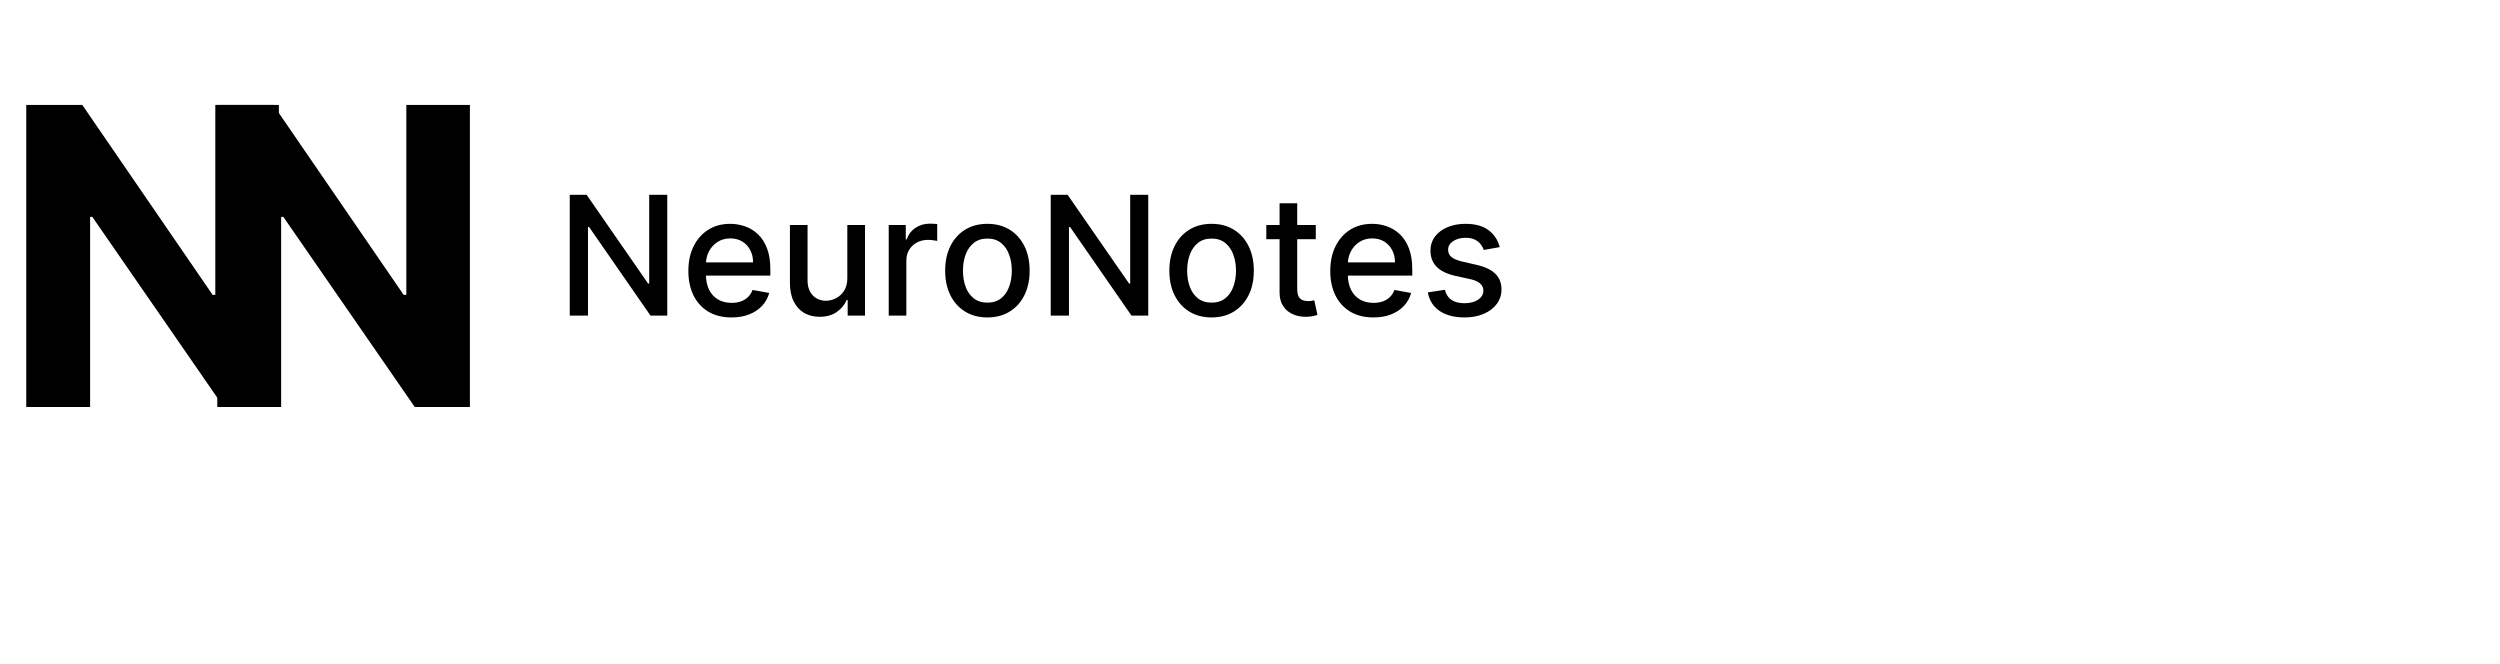 <svg width="301" height="80" viewBox="0 0 301 80" fill="none" xmlns="http://www.w3.org/2000/svg">
<path d="M33.576 12.636V49H26.935L11.115 26.113H10.849V49H3.161V12.636H9.908L25.604 35.506H25.923V12.636H33.576Z" fill="black"/>
<path d="M56.576 12.636V49H49.935L34.115 26.113H33.849V49H26.16V12.636H32.908L48.604 35.506H48.923V12.636H56.576Z" fill="black"/>
<path d="M80.338 23.454V38H78.321L70.928 27.332H70.793V38H68.598V23.454H70.629L78.03 34.136H78.165V23.454H80.338ZM88.071 38.22C86.996 38.22 86.07 37.99 85.294 37.531C84.522 37.067 83.925 36.416 83.504 35.578C83.087 34.735 82.879 33.748 82.879 32.617C82.879 31.499 83.087 30.514 83.504 29.662C83.925 28.81 84.512 28.144 85.265 27.666C86.023 27.188 86.908 26.949 87.921 26.949C88.537 26.949 89.134 27.051 89.711 27.254C90.289 27.458 90.807 27.777 91.267 28.213C91.726 28.649 92.088 29.215 92.353 29.91C92.618 30.602 92.751 31.442 92.751 32.432V33.185H84.079V31.594H90.67C90.67 31.035 90.556 30.54 90.329 30.109C90.102 29.674 89.782 29.331 89.37 29.079C88.963 28.829 88.485 28.703 87.936 28.703C87.339 28.703 86.818 28.85 86.373 29.143C85.933 29.432 85.592 29.811 85.35 30.28C85.114 30.744 84.995 31.248 84.995 31.793V33.035C84.995 33.765 85.123 34.385 85.379 34.896C85.639 35.408 86.001 35.798 86.466 36.068C86.93 36.333 87.472 36.466 88.092 36.466C88.494 36.466 88.861 36.409 89.193 36.295C89.524 36.177 89.811 36.002 90.052 35.77C90.294 35.538 90.478 35.251 90.606 34.91L92.616 35.273C92.455 35.865 92.166 36.383 91.75 36.828C91.338 37.269 90.819 37.612 90.194 37.858C89.574 38.099 88.866 38.22 88.071 38.22ZM102.018 33.476V27.091H104.148V38H102.06V36.111H101.947C101.696 36.693 101.293 37.178 100.739 37.567C100.19 37.95 99.506 38.142 98.687 38.142C97.986 38.142 97.366 37.988 96.826 37.68C96.291 37.368 95.87 36.906 95.562 36.295C95.259 35.685 95.107 34.929 95.107 34.03V27.091H97.231V33.774C97.231 34.517 97.437 35.109 97.849 35.55C98.261 35.99 98.796 36.21 99.454 36.21C99.852 36.21 100.247 36.111 100.64 35.912C101.038 35.713 101.367 35.412 101.627 35.01C101.892 34.608 102.022 34.096 102.018 33.476ZM107.002 38V27.091H109.054V28.824H109.168C109.367 28.237 109.717 27.775 110.219 27.439C110.726 27.098 111.299 26.928 111.938 26.928C112.07 26.928 112.227 26.932 112.407 26.942C112.591 26.951 112.736 26.963 112.84 26.977V29.009C112.755 28.985 112.603 28.959 112.385 28.93C112.167 28.897 111.95 28.881 111.732 28.881C111.23 28.881 110.783 28.987 110.39 29.2C110.001 29.409 109.694 29.7 109.466 30.074C109.239 30.443 109.125 30.865 109.125 31.338V38H107.002ZM118.882 38.22C117.859 38.22 116.967 37.986 116.205 37.517C115.442 37.048 114.85 36.392 114.429 35.55C114.008 34.707 113.797 33.722 113.797 32.595C113.797 31.463 114.008 30.474 114.429 29.626C114.85 28.779 115.442 28.121 116.205 27.652C116.967 27.183 117.859 26.949 118.882 26.949C119.905 26.949 120.797 27.183 121.56 27.652C122.322 28.121 122.914 28.779 123.335 29.626C123.757 30.474 123.967 31.463 123.967 32.595C123.967 33.722 123.757 34.707 123.335 35.55C122.914 36.392 122.322 37.048 121.56 37.517C120.797 37.986 119.905 38.22 118.882 38.22ZM118.889 36.438C119.552 36.438 120.101 36.262 120.537 35.912C120.973 35.562 121.295 35.095 121.503 34.513C121.716 33.93 121.822 33.289 121.822 32.588C121.822 31.892 121.716 31.253 121.503 30.671C121.295 30.083 120.973 29.612 120.537 29.257C120.101 28.902 119.552 28.724 118.889 28.724C118.222 28.724 117.668 28.902 117.227 29.257C116.792 29.612 116.467 30.083 116.254 30.671C116.046 31.253 115.942 31.892 115.942 32.588C115.942 33.289 116.046 33.93 116.254 34.513C116.467 35.095 116.792 35.562 117.227 35.912C117.668 36.262 118.222 36.438 118.889 36.438ZM138.248 23.454V38H136.231L128.838 27.332H128.703V38H126.508V23.454H128.539L135.94 34.136H136.075V23.454H138.248ZM145.874 38.22C144.852 38.22 143.959 37.986 143.197 37.517C142.434 37.048 141.843 36.392 141.421 35.55C141 34.707 140.789 33.722 140.789 32.595C140.789 31.463 141 30.474 141.421 29.626C141.843 28.779 142.434 28.121 143.197 27.652C143.959 27.183 144.852 26.949 145.874 26.949C146.897 26.949 147.79 27.183 148.552 27.652C149.314 28.121 149.906 28.779 150.327 29.626C150.749 30.474 150.96 31.463 150.96 32.595C150.96 33.722 150.749 34.707 150.327 35.55C149.906 36.392 149.314 37.048 148.552 37.517C147.79 37.986 146.897 38.22 145.874 38.22ZM145.881 36.438C146.544 36.438 147.094 36.262 147.529 35.912C147.965 35.562 148.287 35.095 148.495 34.513C148.708 33.93 148.815 33.289 148.815 32.588C148.815 31.892 148.708 31.253 148.495 30.671C148.287 30.083 147.965 29.612 147.529 29.257C147.094 28.902 146.544 28.724 145.881 28.724C145.214 28.724 144.66 28.902 144.219 29.257C143.784 29.612 143.46 30.083 143.246 30.671C143.038 31.253 142.934 31.892 142.934 32.588C142.934 33.289 143.038 33.93 143.246 34.513C143.46 35.095 143.784 35.562 144.219 35.912C144.66 36.262 145.214 36.438 145.881 36.438ZM158.422 27.091V28.796H152.463V27.091H158.422ZM154.061 24.477H156.185V34.797C156.185 35.209 156.247 35.519 156.37 35.727C156.493 35.931 156.651 36.071 156.846 36.146C157.044 36.217 157.26 36.253 157.492 36.253C157.662 36.253 157.811 36.241 157.939 36.217C158.067 36.194 158.167 36.175 158.238 36.16L158.621 37.915C158.498 37.962 158.323 38.01 158.096 38.057C157.868 38.109 157.584 38.137 157.243 38.142C156.685 38.151 156.164 38.052 155.681 37.844C155.198 37.635 154.807 37.313 154.509 36.878C154.211 36.442 154.061 35.895 154.061 35.237V24.477ZM165.356 38.22C164.281 38.22 163.355 37.99 162.579 37.531C161.807 37.067 161.21 36.416 160.789 35.578C160.372 34.735 160.164 33.748 160.164 32.617C160.164 31.499 160.372 30.514 160.789 29.662C161.21 28.81 161.798 28.144 162.55 27.666C163.308 27.188 164.193 26.949 165.207 26.949C165.822 26.949 166.419 27.051 166.996 27.254C167.574 27.458 168.093 27.777 168.552 28.213C169.011 28.649 169.373 29.215 169.638 29.91C169.904 30.602 170.036 31.442 170.036 32.432V33.185H161.364V31.594H167.955C167.955 31.035 167.842 30.54 167.614 30.109C167.387 29.674 167.067 29.331 166.656 29.079C166.248 28.829 165.77 28.703 165.221 28.703C164.624 28.703 164.103 28.85 163.658 29.143C163.218 29.432 162.877 29.811 162.636 30.28C162.399 30.744 162.281 31.248 162.281 31.793V33.035C162.281 33.765 162.408 34.385 162.664 34.896C162.924 35.408 163.287 35.798 163.751 36.068C164.215 36.333 164.757 36.466 165.377 36.466C165.78 36.466 166.147 36.409 166.478 36.295C166.809 36.177 167.096 36.002 167.337 35.77C167.579 35.538 167.763 35.251 167.891 34.91L169.901 35.273C169.74 35.865 169.451 36.383 169.035 36.828C168.623 37.269 168.104 37.612 167.479 37.858C166.859 38.099 166.151 38.22 165.356 38.22ZM180.567 29.754L178.642 30.095C178.562 29.849 178.434 29.615 178.259 29.392C178.088 29.169 177.856 28.987 177.563 28.845C177.269 28.703 176.902 28.632 176.462 28.632C175.861 28.632 175.359 28.767 174.956 29.037C174.554 29.302 174.353 29.645 174.353 30.067C174.353 30.431 174.488 30.725 174.757 30.947C175.027 31.17 175.463 31.352 176.064 31.494L177.797 31.892C178.801 32.124 179.549 32.481 180.042 32.965C180.534 33.447 180.78 34.075 180.78 34.847C180.78 35.5 180.591 36.082 180.212 36.594C179.838 37.1 179.315 37.498 178.642 37.787C177.975 38.076 177.201 38.22 176.32 38.22C175.098 38.22 174.102 37.96 173.33 37.439C172.558 36.913 172.085 36.168 171.909 35.202L173.962 34.889C174.09 35.424 174.353 35.829 174.75 36.104C175.148 36.374 175.667 36.508 176.306 36.508C177.002 36.508 177.558 36.364 177.975 36.075C178.391 35.782 178.6 35.424 178.6 35.003C178.6 34.662 178.472 34.376 178.216 34.144C177.965 33.911 177.579 33.736 177.059 33.618L175.212 33.213C174.194 32.981 173.441 32.612 172.953 32.105C172.471 31.599 172.229 30.957 172.229 30.18C172.229 29.537 172.409 28.973 172.769 28.49C173.129 28.007 173.626 27.631 174.26 27.361C174.895 27.086 175.622 26.949 176.441 26.949C177.62 26.949 178.548 27.204 179.225 27.716C179.902 28.223 180.349 28.902 180.567 29.754Z" fill="black"/>
</svg>
